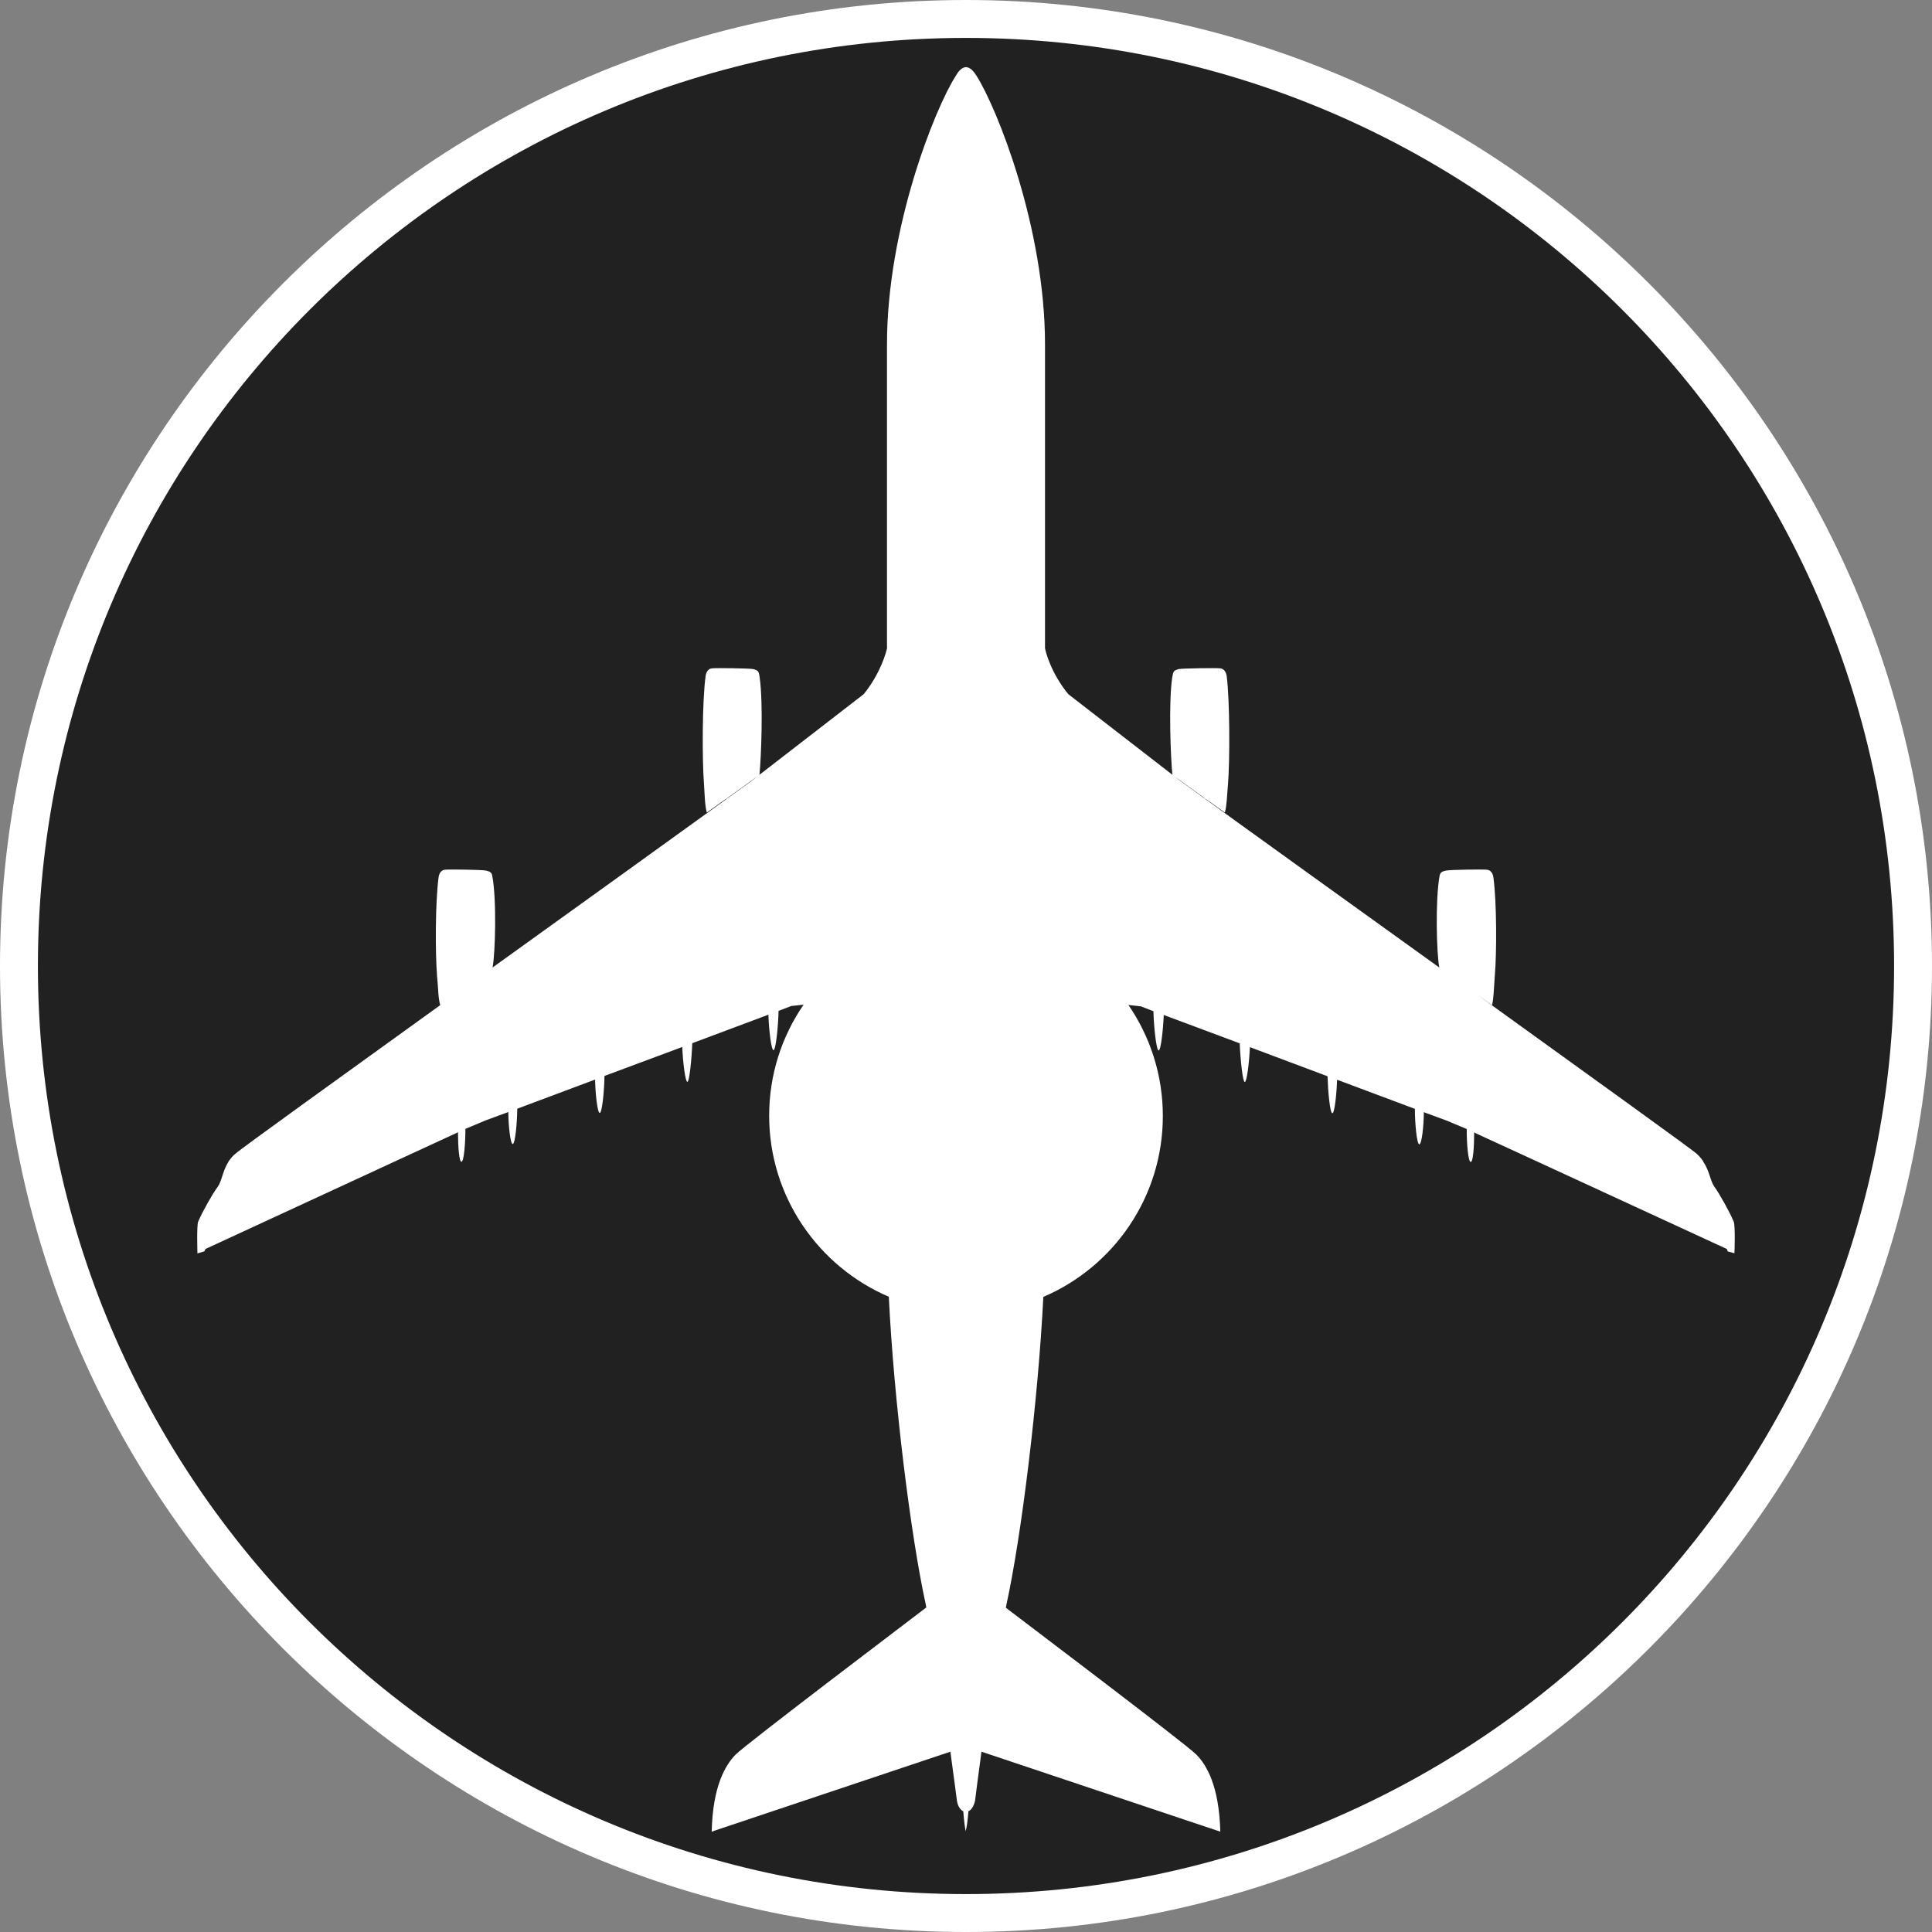 <?xml version="1.0" standalone="no"?>
<svg xmlns="http://www.w3.org/2000/svg" viewBox="-6.37 -6.37 12.74 12.74" color="#212121" width="75" height="75"><rect x="-6.37" y="-6.37" width="12.74" height="12.74" fill="#808080" stroke="none"/><g transform="matrix(1 0 0 -1 0 0)">
		<g xmlns="http://www.w3.org/2000/svg">
			<circle class="primary" fill="currentColor" cx="0" cy="0" r="6.245"/>
			<path class="secondary" d="M0,6.12c3.38,0,6.12-2.74,6.12-6.12S3.38-6.12,0-6.12S-6.12-3.38-6.12,0S-3.38,6.12,0,6.12 M0,6.37    c-3.513,0-6.37-2.857-6.37-6.37S-3.513-6.37,0-6.37S6.37-3.513,6.37,0S3.513,6.37,0,6.37L0,6.37z" fill="#FFFFFF"/>
		</g>
		<path xmlns="http://www.w3.org/2000/svg" id="E-3_Sentry_1_" class="secondary" d="M5.062-1.685C5.035-1.62,4.967-1.499,4.936-1.457c-0.029,0.04-0.032,0.104-0.074,0.166   L4.86-1.285c0,0,0,0,0-0.001c-0.012,0.018-0.026,0.034-0.044,0.05c-0.034,0.03-0.669,0.488-1.441,1.044l0.094-0.066   C3.48-0.21,3.48-0.159,3.487-0.065C3.5,0.085,3.5,0.419,3.478,0.583C3.475,0.607,3.463,0.632,3.435,0.635   c-0.026,0.003-0.247,0-0.271-0.006C3.138,0.623,3.128,0.618,3.123,0.595C3.094,0.439,3.103,0.079,3.121-0.01   c-0.585,0.421-1.218,0.875-1.71,1.232L1.375,1.25l0.19-0.137l0.017-0.014c0,0,0,0.001,0,0.002l0.125-0.089   C1.72,1.06,1.72,1.111,1.728,1.204C1.74,1.355,1.74,1.747,1.719,1.913c-0.004,0.023-0.016,0.048-0.044,0.05   c-0.027,0.003-0.247,0-0.272-0.005C1.378,1.952,1.368,1.946,1.364,1.923C1.362,1.915,1.361,1.907,1.359,1.898   c-0.023-0.169-0.01-0.516,0.002-0.637L0.674,1.793C0.559,1.935,0.525,2.072,0.521,2.096V4.1c0,0.766-0.315,1.554-0.451,1.769   C0.056,5.892,0.031,5.927,0,5.927s-0.055-0.035-0.068-0.058C-0.206,5.653-0.521,4.865-0.521,4.1V2.095   c-0.005-0.024-0.04-0.161-0.153-0.302l-0.688-0.532C-1.35,1.382-1.337,1.729-1.36,1.898c-0.001,0.009-0.002,0.017-0.004,0.025   c-0.004,0.023-0.014,0.028-0.039,0.035c-0.025,0.005-0.245,0.008-0.271,0.005c-0.028-0.002-0.04-0.028-0.043-0.051   C-1.74,1.748-1.74,1.355-1.728,1.204c0.006-0.093,0.006-0.145,0.019-0.192l0.125,0.089c0-0.001,0-0.002,0-0.002l0.018,0.014   l0.19,0.137L-1.41,1.223C-1.904,0.866-2.536,0.411-3.122-0.01c0.018,0.089,0.028,0.449-0.002,0.605   c-0.004,0.022-0.015,0.028-0.04,0.034c-0.024,0.006-0.245,0.009-0.272,0.006c-0.028-0.003-0.039-0.028-0.042-0.051   C-3.5,0.419-3.5,0.085-3.488-0.065c0.009-0.094,0.007-0.146,0.021-0.193l0.093,0.067c-0.771-0.556-1.408-1.014-1.441-1.045   c-0.02-0.015-0.033-0.032-0.045-0.049c0,0,0,0.001-0.001,0.001L-4.863-1.29c-0.04-0.063-0.043-0.127-0.072-0.167   c-0.032-0.042-0.1-0.163-0.128-0.228c-0.011-0.025-0.005-0.21-0.005-0.21l0.045,0.013l0.008,0.016l1.35,0.624L-3.357-1.1v0.001   l0.007,0.003c0-0.097,0.008-0.196,0.023-0.195c0.016,0,0.026,0.121,0.026,0.217l0.131,0.055l0.152,0.056   c0-0.089,0.014-0.212,0.029-0.211c0.016,0,0.029,0.138,0.03,0.233l0.513,0.192c0.002-0.096,0.016-0.221,0.031-0.22   c0.015,0,0.03,0.145,0.031,0.244l0.513,0.191c0.004-0.1,0.02-0.231,0.034-0.23c0.013,0,0.028,0.15,0.032,0.255l0.502,0.188   C-1.3-0.42-1.284-0.556-1.269-0.555s0.031,0.159,0.033,0.259l0.083,0.032l0.082,0.009c-0.143-0.208-0.227-0.46-0.227-0.732   c0-0.535,0.326-0.996,0.789-1.194c0.033-0.678,0.144-1.576,0.244-2.031l0,0l0.003-0.018C-0.284-4.248-1.455-5.133-1.52-5.201   c-0.066-0.068-0.15-0.205-0.157-0.508l0.03,0.011l1.544,0.517c0.025-0.181,0.041-0.308,0.043-0.322   c0.004-0.03,0.019-0.06,0.042-0.071c0.005-0.064,0.011-0.11,0.016-0.131c0.006,0.021,0.013,0.067,0.018,0.131   c0.023,0.011,0.037,0.04,0.044,0.071c0.002,0.015,0.017,0.141,0.042,0.322l1.544-0.517l0.031-0.01   C1.669-5.405,1.586-5.269,1.52-5.201C1.455-5.133,0.283-4.248,0.263-4.232l0.003,0.018l0,0c0.1,0.455,0.21,1.354,0.244,2.032   c0.463,0.198,0.788,0.658,0.788,1.193c0,0.271-0.084,0.524-0.227,0.732l0.082-0.009l0.083-0.032c0.002-0.1,0.019-0.257,0.034-0.259   C1.285-0.558,1.3-0.422,1.304-0.323L1.805-0.51c0.004-0.106,0.02-0.255,0.033-0.255c0.014-0.001,0.03,0.131,0.034,0.23l0.512-0.192   C2.387-0.826,2.4-0.971,2.416-0.971C2.43-0.972,2.444-0.847,2.447-0.75L2.96-0.942c0-0.097,0.013-0.233,0.029-0.234   s0.03,0.122,0.03,0.212L3.171-1.02l0.131-0.055c-0.001-0.096,0.01-0.217,0.026-0.217c0.016-0.001,0.023,0.099,0.023,0.195   L3.357-1.1v-0.001l0.309-0.142l1.351-0.623l0.006-0.016l0.044-0.012C5.068-1.895,5.074-1.71,5.062-1.685z" fill="#FFFFFF"/>
	</g></svg>
